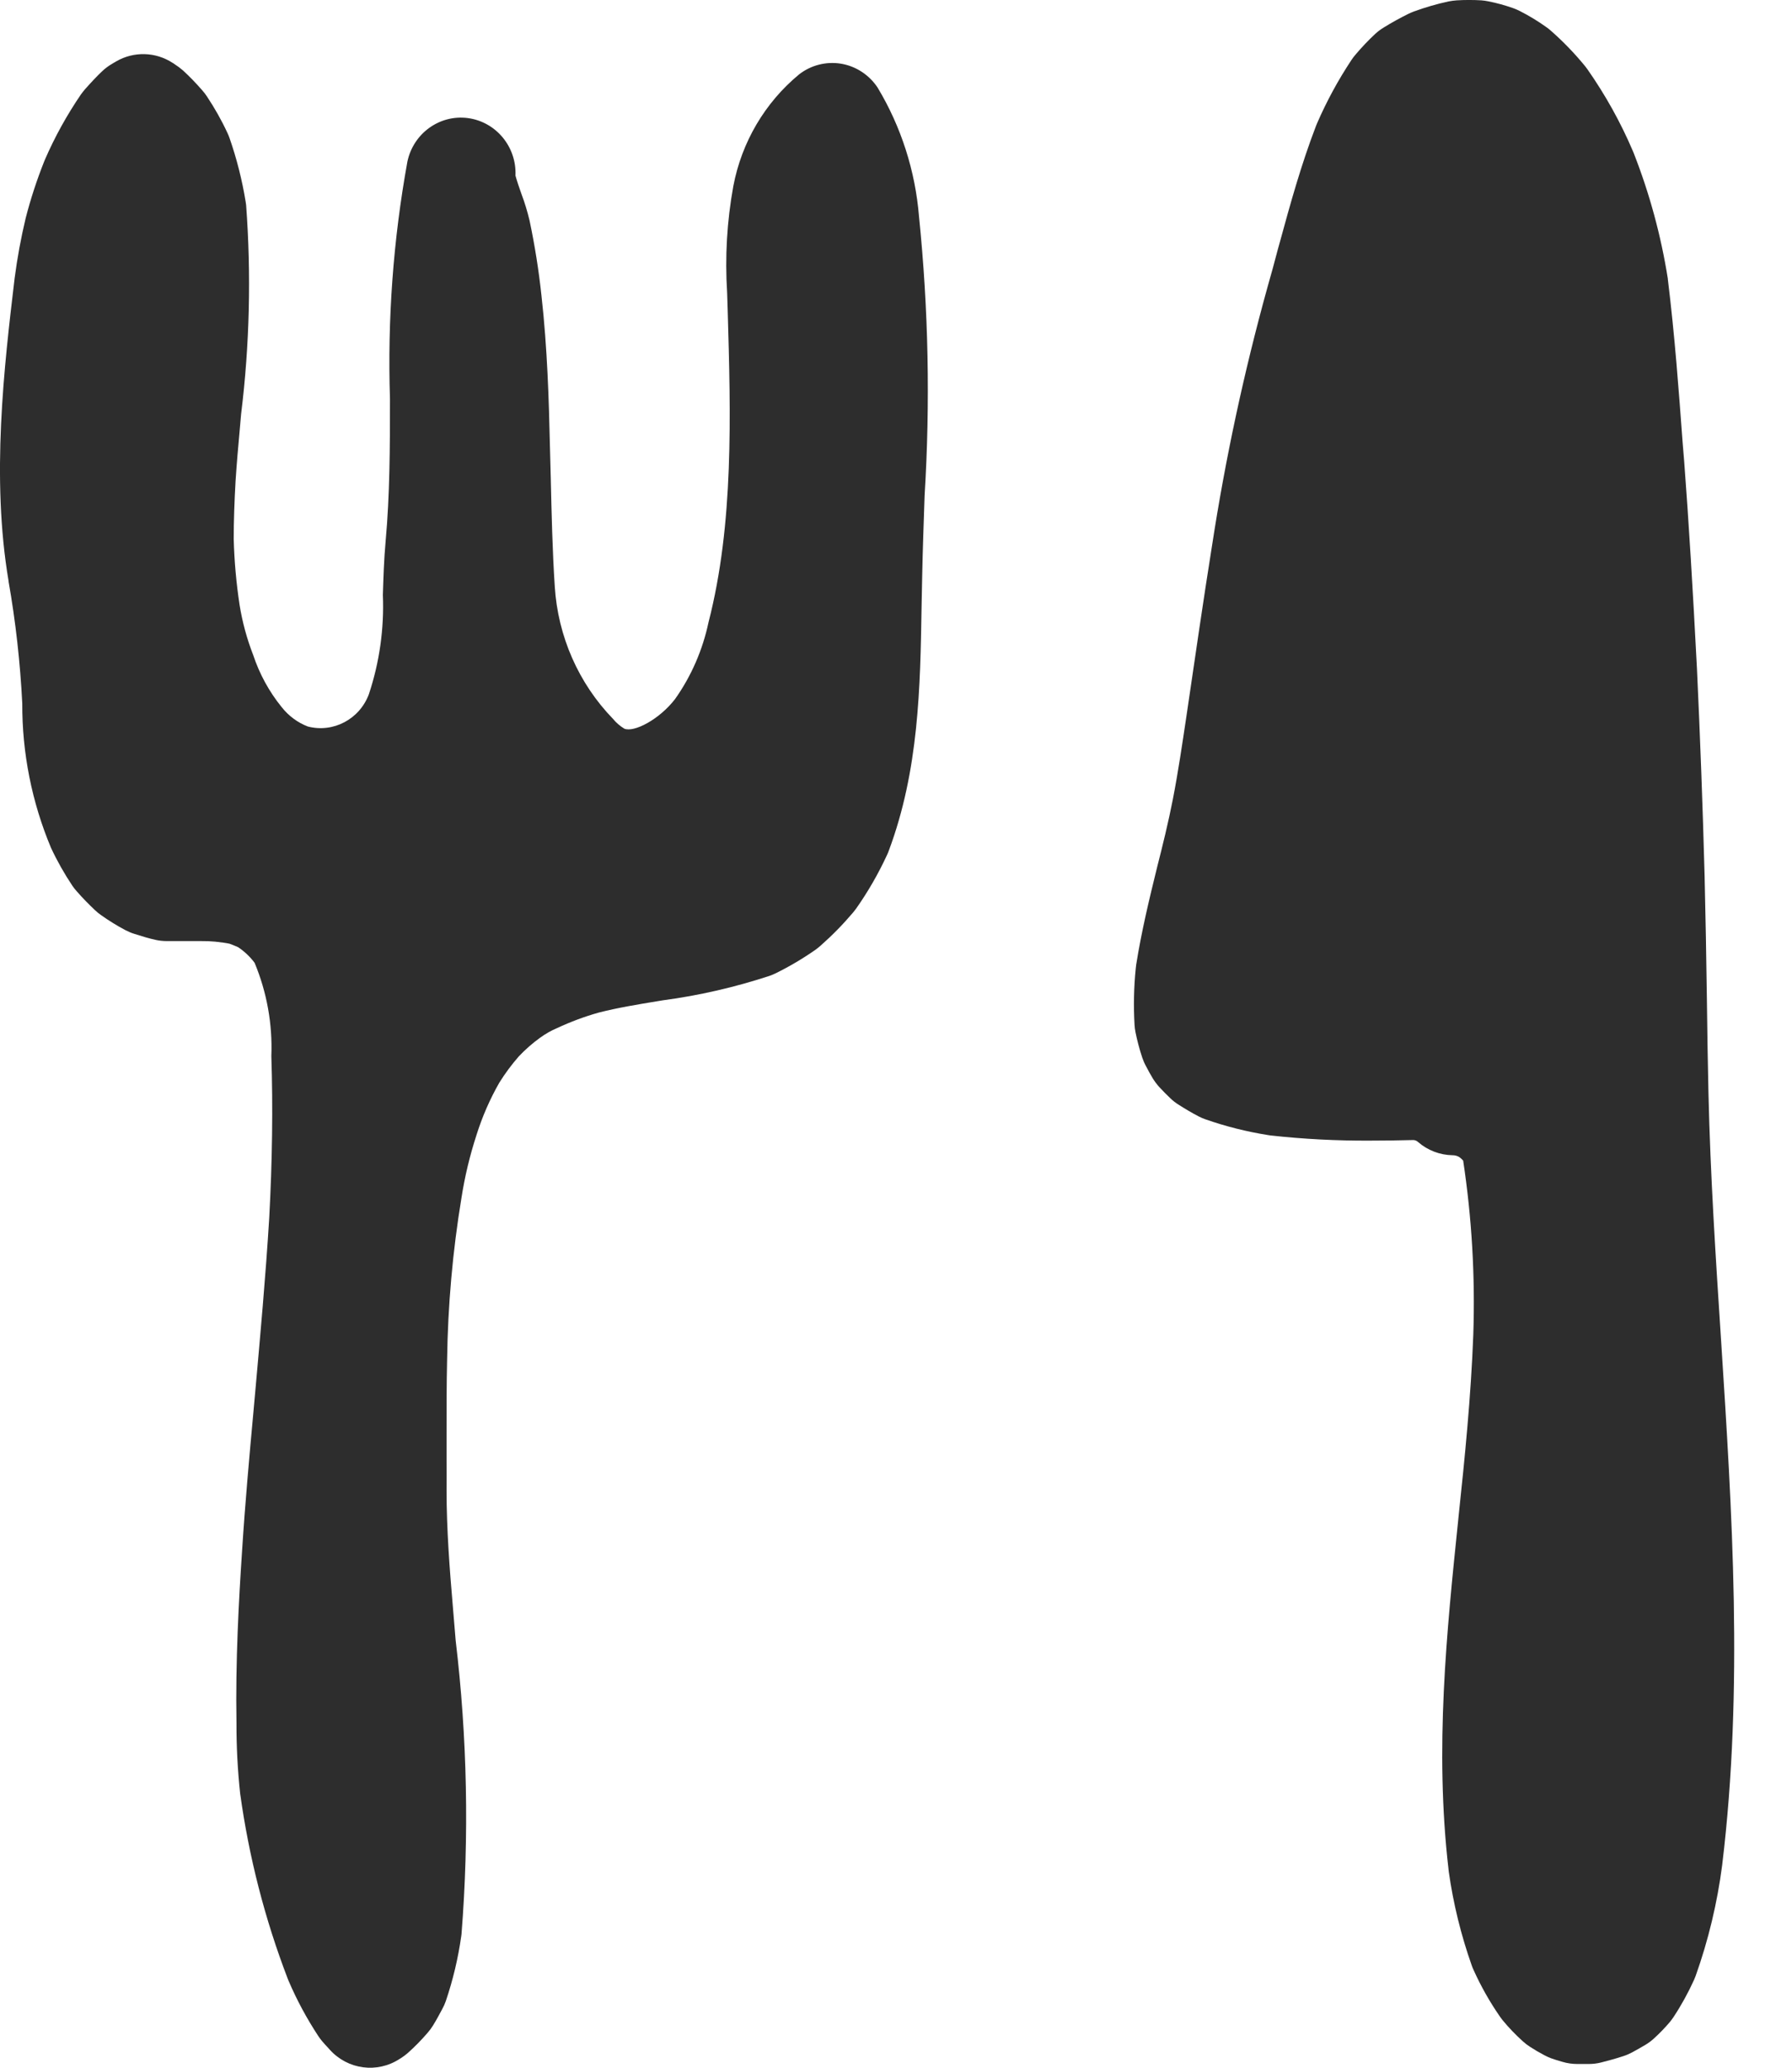 <svg width="26" height="30" viewBox="0 0 26 30" fill="none" xmlns="http://www.w3.org/2000/svg">
<path d="M12.732 1.269C12.609 1.085 12.418 0.96 12.202 0.924C11.986 0.889 11.765 0.945 11.592 1.081C11.098 1.49 10.761 2.062 10.64 2.699C10.547 3.209 10.517 3.729 10.55 4.247L10.558 4.5C10.602 6.023 10.648 7.598 10.28 9.028H10.28C10.195 9.43 10.03 9.81 9.794 10.143C9.563 10.442 9.197 10.63 9.058 10.572C8.996 10.534 8.94 10.486 8.894 10.43C8.394 9.914 8.094 9.231 8.049 8.508C8.015 7.99 8.003 7.454 7.991 6.936L7.979 6.477C7.964 5.818 7.942 5.051 7.856 4.288C7.817 3.922 7.759 3.558 7.683 3.198C7.652 3.069 7.614 2.942 7.567 2.818C7.541 2.745 7.497 2.618 7.479 2.548V2.548C7.497 2.129 7.196 1.767 6.787 1.713C6.379 1.66 5.998 1.934 5.911 2.344C5.705 3.48 5.621 4.634 5.658 5.788C5.658 6.502 5.656 7.177 5.595 7.853C5.571 8.116 5.563 8.378 5.555 8.632H5.555C5.575 9.121 5.506 9.609 5.352 10.072C5.217 10.435 4.836 10.636 4.467 10.541C4.318 10.484 4.188 10.387 4.088 10.261C3.905 10.036 3.765 9.779 3.673 9.502C3.582 9.268 3.516 9.025 3.476 8.776C3.428 8.459 3.399 8.139 3.391 7.818C3.391 7.559 3.401 7.275 3.418 6.977C3.434 6.729 3.456 6.478 3.479 6.228L3.498 6.01H3.498C3.622 5.003 3.646 3.986 3.571 2.975C3.569 2.958 3.567 2.942 3.564 2.926C3.513 2.613 3.435 2.304 3.331 2.005C3.322 1.979 3.312 1.953 3.3 1.929C3.215 1.745 3.115 1.569 3.003 1.4C2.982 1.368 2.959 1.338 2.934 1.31C2.846 1.209 2.754 1.113 2.656 1.023C2.618 0.99 2.578 0.96 2.536 0.933L2.507 0.913V0.914C2.259 0.751 1.942 0.742 1.685 0.891L1.626 0.926H1.626C1.575 0.956 1.527 0.991 1.484 1.032C1.398 1.113 1.317 1.201 1.23 1.299C1.21 1.323 1.191 1.347 1.173 1.372C0.97 1.67 0.795 1.986 0.651 2.318C0.647 2.329 0.642 2.34 0.638 2.35V2.35C0.533 2.615 0.444 2.887 0.373 3.163C0.304 3.452 0.25 3.745 0.212 4.039C0.059 5.327 -0.13 6.93 0.125 8.434H0.124C0.227 9.019 0.293 9.611 0.323 10.204C0.32 10.925 0.462 11.638 0.74 12.301C0.829 12.492 0.933 12.676 1.05 12.851C1.069 12.879 1.09 12.906 1.113 12.931C1.2 13.031 1.288 13.12 1.379 13.206C1.406 13.232 1.435 13.256 1.466 13.277C1.58 13.358 1.699 13.432 1.823 13.497C1.864 13.518 1.908 13.537 1.952 13.55C2.061 13.585 2.16 13.615 2.256 13.636L2.255 13.636C2.31 13.648 2.366 13.654 2.422 13.654H2.916C2.985 13.653 3.053 13.656 3.121 13.662C3.2 13.671 3.283 13.681 3.33 13.692C3.355 13.702 3.409 13.721 3.454 13.742V13.742C3.546 13.803 3.627 13.88 3.694 13.969C3.872 14.396 3.955 14.858 3.937 15.323C3.961 16.054 3.951 16.846 3.906 17.672C3.855 18.51 3.777 19.367 3.703 20.196L3.678 20.474C3.617 21.14 3.555 21.827 3.512 22.505C3.466 23.196 3.415 24.105 3.431 25.002C3.43 25.342 3.448 25.681 3.484 26.019C3.611 26.941 3.843 27.845 4.176 28.712C4.18 28.721 4.183 28.73 4.187 28.739C4.307 29.02 4.452 29.288 4.619 29.542C4.636 29.567 4.653 29.59 4.672 29.613C4.703 29.649 4.732 29.682 4.763 29.714L4.787 29.741C5.048 30.028 5.473 30.084 5.797 29.873L5.826 29.855V29.855C5.858 29.834 5.888 29.811 5.917 29.786C6.018 29.696 6.113 29.599 6.201 29.497C6.231 29.463 6.258 29.427 6.282 29.388C6.331 29.309 6.373 29.23 6.416 29.15C6.437 29.112 6.455 29.072 6.469 29.031C6.572 28.726 6.647 28.412 6.692 28.092L6.696 28.062C6.808 26.642 6.78 25.213 6.611 23.799L6.569 23.293C6.525 22.781 6.479 22.187 6.479 21.624C6.481 21.482 6.479 21.339 6.479 21.196V20.781C6.479 20.431 6.479 20.077 6.487 19.728H6.487C6.498 18.942 6.567 18.157 6.695 17.382C6.743 17.072 6.816 16.767 6.913 16.469C6.996 16.204 7.107 15.949 7.244 15.709C7.328 15.574 7.423 15.446 7.528 15.326C7.622 15.227 7.724 15.137 7.835 15.057C7.912 15.001 7.995 14.953 8.083 14.916C8.278 14.825 8.481 14.749 8.688 14.691C8.957 14.622 9.254 14.573 9.54 14.526L9.613 14.514C10.141 14.444 10.661 14.324 11.167 14.158C11.197 14.147 11.226 14.135 11.255 14.121C11.457 14.021 11.652 13.906 11.837 13.776C11.86 13.759 11.882 13.741 11.904 13.722C12.074 13.572 12.233 13.41 12.38 13.236C12.395 13.218 12.409 13.2 12.422 13.182C12.595 12.936 12.745 12.675 12.871 12.402C12.88 12.383 12.888 12.364 12.895 12.344C13.332 11.175 13.352 9.972 13.371 8.809C13.374 8.659 13.377 8.508 13.38 8.358V8.356C13.388 7.968 13.402 7.579 13.415 7.19C13.498 5.841 13.471 4.488 13.334 3.143C13.28 2.479 13.074 1.837 12.732 1.269L12.732 1.269Z" fill="#2D2D2D"/>
<path d="M24.972 19.462L24.969 19.416C24.893 18.25 24.815 17.044 24.788 15.861C24.778 15.407 24.77 14.95 24.765 14.494C24.757 13.897 24.746 13.302 24.732 12.704C24.704 11.683 24.668 10.701 24.621 9.701C24.561 8.539 24.503 7.586 24.436 6.698L24.412 6.407C24.359 5.685 24.299 4.866 24.198 4.047L24.199 4.047C24.1 3.421 23.934 2.809 23.703 2.22C23.699 2.21 23.695 2.199 23.69 2.189C23.513 1.774 23.293 1.379 23.036 1.011C23.025 0.995 23.013 0.979 23.001 0.964L23.001 0.964C22.847 0.775 22.678 0.6 22.495 0.44C22.476 0.423 22.456 0.408 22.435 0.393C22.312 0.305 22.183 0.227 22.049 0.159C22.017 0.143 21.985 0.129 21.951 0.117C21.834 0.076 21.714 0.043 21.593 0.019C21.56 0.012 21.527 0.008 21.493 0.005C21.375 -0.002 21.256 -0.002 21.137 0.005C21.096 0.008 21.056 0.013 21.016 0.021C20.845 0.058 20.677 0.107 20.513 0.167C20.486 0.177 20.46 0.189 20.434 0.201C20.309 0.263 20.191 0.328 20.08 0.397C20.036 0.423 19.995 0.454 19.957 0.488C19.854 0.584 19.756 0.687 19.665 0.795C19.645 0.818 19.626 0.843 19.609 0.869C19.416 1.16 19.248 1.469 19.109 1.79C19.103 1.803 19.098 1.817 19.093 1.829C18.877 2.392 18.72 2.962 18.569 3.514L18.544 3.603C18.495 3.792 18.444 3.978 18.39 4.166C18.049 5.397 17.78 6.648 17.586 7.912C17.522 8.31 17.462 8.711 17.402 9.112L17.215 10.383C17.155 10.785 17.094 11.2 17.017 11.596C16.952 11.929 16.867 12.274 16.79 12.576C16.672 13.054 16.56 13.523 16.485 13.996C16.483 14.013 16.48 14.03 16.479 14.047C16.451 14.32 16.445 14.595 16.461 14.869C16.463 14.905 16.468 14.941 16.475 14.977C16.5 15.101 16.533 15.225 16.573 15.345C16.587 15.385 16.603 15.424 16.623 15.461C16.655 15.524 16.692 15.59 16.728 15.65C16.756 15.694 16.787 15.736 16.823 15.775C16.876 15.832 16.928 15.885 16.98 15.934C17.017 15.97 17.058 16.002 17.102 16.029C17.2 16.091 17.295 16.148 17.396 16.2C17.426 16.215 17.457 16.229 17.49 16.24C17.784 16.343 18.087 16.419 18.395 16.468C18.408 16.47 18.421 16.472 18.434 16.474V16.474C18.915 16.527 19.398 16.552 19.882 16.549C20.09 16.549 20.298 16.546 20.485 16.541H20.512C20.534 16.543 20.556 16.552 20.573 16.568C20.713 16.69 20.891 16.758 21.075 16.761C21.108 16.761 21.14 16.769 21.168 16.785C21.191 16.8 21.211 16.818 21.229 16.839C21.355 17.673 21.404 18.517 21.376 19.361C21.343 20.255 21.25 21.177 21.165 21.975L21.158 22.046C20.989 23.681 20.814 25.371 21.016 27.117C21.016 27.128 21.018 27.139 21.02 27.149L21.019 27.149C21.085 27.618 21.198 28.078 21.356 28.524C21.363 28.544 21.372 28.564 21.381 28.584C21.487 28.819 21.614 29.044 21.761 29.256C21.773 29.274 21.787 29.292 21.801 29.31C21.891 29.42 21.99 29.522 22.095 29.617C22.128 29.647 22.163 29.674 22.201 29.698C22.269 29.742 22.337 29.782 22.406 29.818L22.406 29.818C22.439 29.836 22.473 29.851 22.508 29.864C22.555 29.881 22.604 29.896 22.67 29.915V29.915C22.741 29.936 22.815 29.946 22.889 29.946H23.047C23.11 29.946 23.173 29.939 23.234 29.923C23.34 29.896 23.443 29.868 23.552 29.832C23.596 29.818 23.638 29.8 23.679 29.778C23.747 29.741 23.811 29.705 23.878 29.665V29.665C23.922 29.638 23.964 29.607 24.002 29.571C24.081 29.499 24.156 29.421 24.226 29.339C24.245 29.315 24.264 29.291 24.281 29.265C24.394 29.094 24.493 28.914 24.578 28.727C24.586 28.707 24.595 28.688 24.602 28.668C24.787 28.148 24.916 27.609 24.987 27.06L24.989 27.042C25.296 24.494 25.131 21.936 24.972 19.461L24.972 19.462Z" fill="#2D2D2D"/>
</svg>
